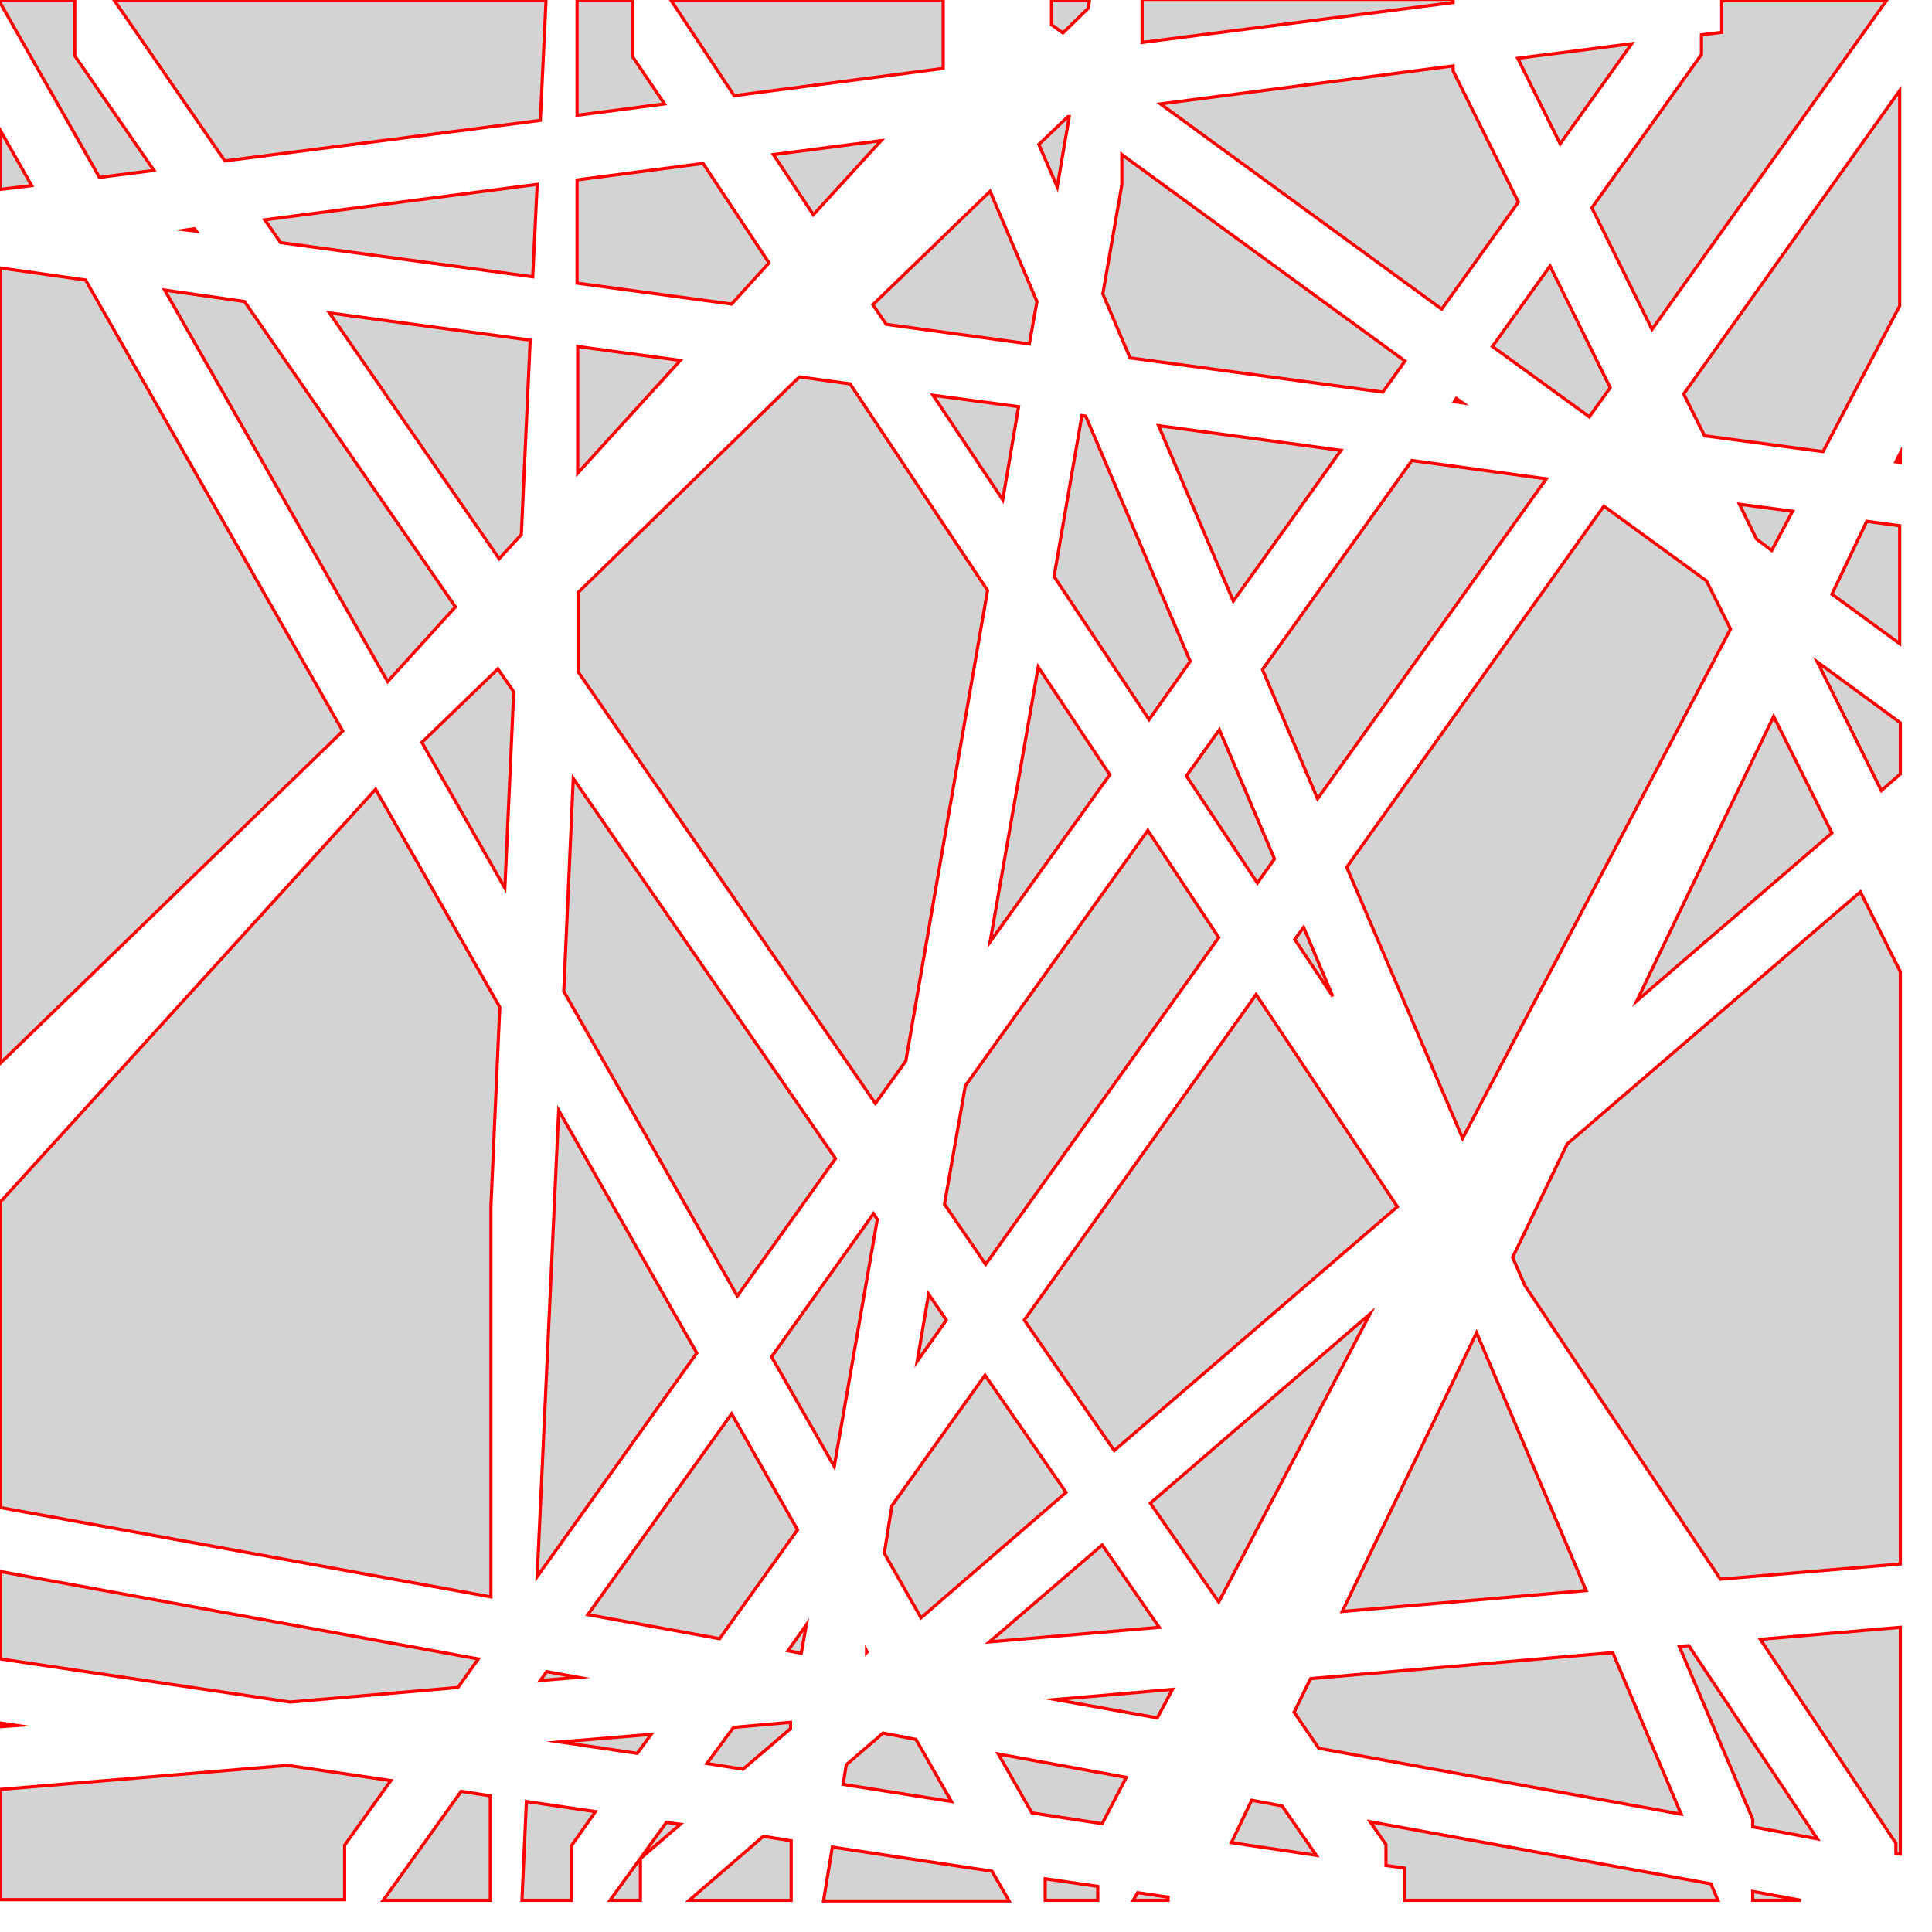 <svg version="1.1" xmlns="http://www.w3.org/2000/svg" xmlns:xlink="http://www.w3.org/1999/xlink" width="3in" height="3in" viewBox="0 -1.4432899320127035e-15 3.05 3.05"><g fill="none" fill-rule="none" stroke="none" stroke-width="none" stroke-linecap="butt" stroke-linejoin="miter" stroke-miterlimit="10" stroke-dasharray="" stroke-dashoffset="0" font-family="none" font-weight="none" font-size="none" text-anchor="none" style="mix-blend-mode: normal"><path d="M0,3v-3h3v3z" fill="none" fill-rule="nonzero" stroke="none" stroke-width="1"></path><path d="M0,3v-3h3v3z" fill="none" fill-rule="nonzero" stroke="none" stroke-width="1"></path><path d="M0.454,2.787l0.163,0.024l-0.073,0.102l0,0.086h-0.544v-0.174zM1.028,2.738l-0.022,0.03l-0.122,-0.018zM0.902,2.914l0,0.086l-0.078,0l0.007,-0.156l0.109,0.016zM0.728,2.828l0.046,0.007l0,0.165l-0.169,0zM1.778,2.806l-0.038,0.073l-0.111,-0.017l-0.053,-0.093zM1.331,2.817l0.005,-0.031l0.058,-0.05l0.052,0.01l0.056,0.098zM1.65,2.966l0.083,0.012l0,0.022h-0.083zM1.314,2.916l0.252,0.038l0.027,0.047l-0.293,0zM1.052,2.877l0.022,0.003l-0.063,0.054l0,0.066l-0.048,0zM1.249,2.906l0,0.094l-0.161,0l0.117,-0.101zM1.158,2.727l0.09,-0.008l0,0.01l-0.075,0.064l-0.057,-0.009zM2.701,2.974l0.011,0.026h-0.495v-0.051l-0.029,-0.004v-0.033l-0.025,-0.036zM1.944,2.909l0.032,-0.067l0.048,0.009l0.054,0.078zM1.796,2.988l0.048,0.007l0,0.005l-0.055,0zM0.755,2.619l-0.032,0.045l-0.265,0.023l-0.457,-0.068v-0.138zM0.027,2.724l-0.027,0.002v-0.006zM0.913,2.648l-0.06,0.005l0.01,-0.014zM0.118,0.088l0.125,0.181l-0.086,0.011l-0.157,-0.276v-0.004l0.118,0zM0.05,0.293l-0.05,0.006v-0.094zM0.853,0.19l-0.498,0.064l-0.175,-0.254l0.682,0zM1.489,0.108l-0.33,0.043l-0.1,-0.151l0.43,0zM0.911,0.182l0,-0.182l0.088,0v0.09l0.05,0.074zM0.135,0.442l0.406,0.712l-0.009,0.009l-0.532,0.516v-1.256zM0.386,0.476l0.333,0.482l-0.107,0.118l-0.352,-0.618zM0.837,0.537l-0.014,0.307l-0.035,0.038l-0.268,-0.388zM1.074,0.569l-0.162,0.178l0,-0.2zM1.391,0.222l-0.107,0.117l-0.063,-0.095zM1.155,0.48l-0.244,-0.033v-0.163l0.199,-0.026l0.104,0.157zM0.294,0.363l0.013,-0.002l0.003,0.004zM0.848,0.291l-0.007,0.146l-0.398,-0.054l-0.025,-0.036zM2.012,1.356l-0.027,0.038l-0.112,-0.169l0.052,-0.073zM1.556,1.996l-0.065,-0.095l0.033,-0.187l0.288,-0.403l0.112,0.169zM1.448,2.149l0.018,-0.106l0.028,0.041zM1.136,2.587l-0.208,-0.038l0.227,-0.317l0.104,0.183zM1.379,1.916l0.006,0.009l-0.068,0.39l-0.099,-0.173zM0.593,1.246l0.196,0.344l-0.014,0.314v0.617l-0.774,-0.141v-0.483zM0.786,1.056l0.025,0.036l-0.014,0.31l-0.131,-0.23zM1.262,0.595l0.08,0.011l0.217,0.326l-0.129,0.743l-0.048,0.067l-0.469,-0.681v-0.126zM1.608,0.642l-0.025,0.147l-0.11,-0.165zM0.848,2.489l0.034,-0.736l0.218,0.383zM0.905,1.229l0.414,0.6l-0.155,0.217l-0.274,-0.481zM1.563,0.302l0.074,0.174l-0.012,0.067l-0.226,-0.031l-0.021,-0.031zM1.879,1.044l-0.065,0.092l-0.15,-0.226l0.044,-0.254l0.006,0.001zM1.563,1.487l0.076,-0.434l0.113,0.17zM2.504,2.511l-0.385,0.033l0.212,-0.44zM1.244,2.606l0.029,-0.041l-0.008,0.045zM2.058,1.464l0.046,0.109l-0.06,-0.09zM1.759,2.29l-0.142,-0.206l0.366,-0.514l0.223,0.335zM1.924,2.529l-0.108,-0.156l0.347,-0.299zM1.368,2.609l0,-0.003l0.001,0.002zM1.408,2.377l0.147,-0.206l0.128,0.185l-0.229,0.198l-0.058,-0.102zM1.83,2.569l-0.268,0.023l0.178,-0.153zM2.654,2.864l-0.572,-0.104l-0.039,-0.057l0.026,-0.053l0.477,-0.041zM1.666,2.683l0.185,-0.016l-0.024,0.045zM2.716,2.493l-0.309,-0.464l-0.019,-0.044l0.086,-0.179l0.463,-0.398l0.063,0.126v0.935zM2.8,1.131l0.092,0.184l-0.308,0.265zM2.126,1.369l0.406,-0.57l0.162,0.118l0.038,0.076l-0.423,0.804zM2.878,0.713l-0.187,-0.025l-0.033,-0.066l0.341,-0.479v0.34zM2.797,0.869l-0.024,-0.018l-0.027,-0.055l0.084,0.011zM2.869,1.045l0.131,0.096v0.081l-0.03,0.026zM2.892,0.938l0.055,-0.115l0.052,0.007v0.186zM2.993,0.729l0.007,-0.014v0.015zM1.678,0.052l-0.018,-0.013l0,-0.039l0.06,0l-0.002,0.013zM2.294,0.004l-0.491,0.063l0,-0.068l0.491,0zM2.294,0.112l0.103,0.207l-0.121,0.169l-0.444,-0.324l0.462,-0.06zM1.947,0.949l-0.118,-0.277l0.288,0.039zM1.741,0.464l0.03,-0.172v-0.048l0.447,0.326l-0.035,0.049l-0.399,-0.054zM1.64,0.228l0.046,-0.044l0.002,-0l0,0l-0.019,0.111zM2.542,0.612l-0.033,0.046l-0.153,-0.111l0.091,-0.127zM2.08,1.261l-0.087,-0.204l0.236,-0.33l0.212,0.029zM2.299,0.629l0.01,0.007l-0.013,-0.002zM2.608,0.52l-0.095,-0.192l0.173,-0.242v-0.031l0.032,-0.004v-0.05l0.26,0zM2.396,0.092l0.18,-0.023l-0.113,0.158zM2.993,2.926v-0.016l-0.214,-0.322l0.221,-0.019v0.358zM2.767,2.884v-0.012l-0.116,-0.273l0.015,-0.001l0.203,0.305zM2.767,2.986l0.076,0.014h-0.076z" fill="#d3d3d3" fill-rule="evenodd" stroke="#ff0000" stroke-width="0.005"></path></g></svg>